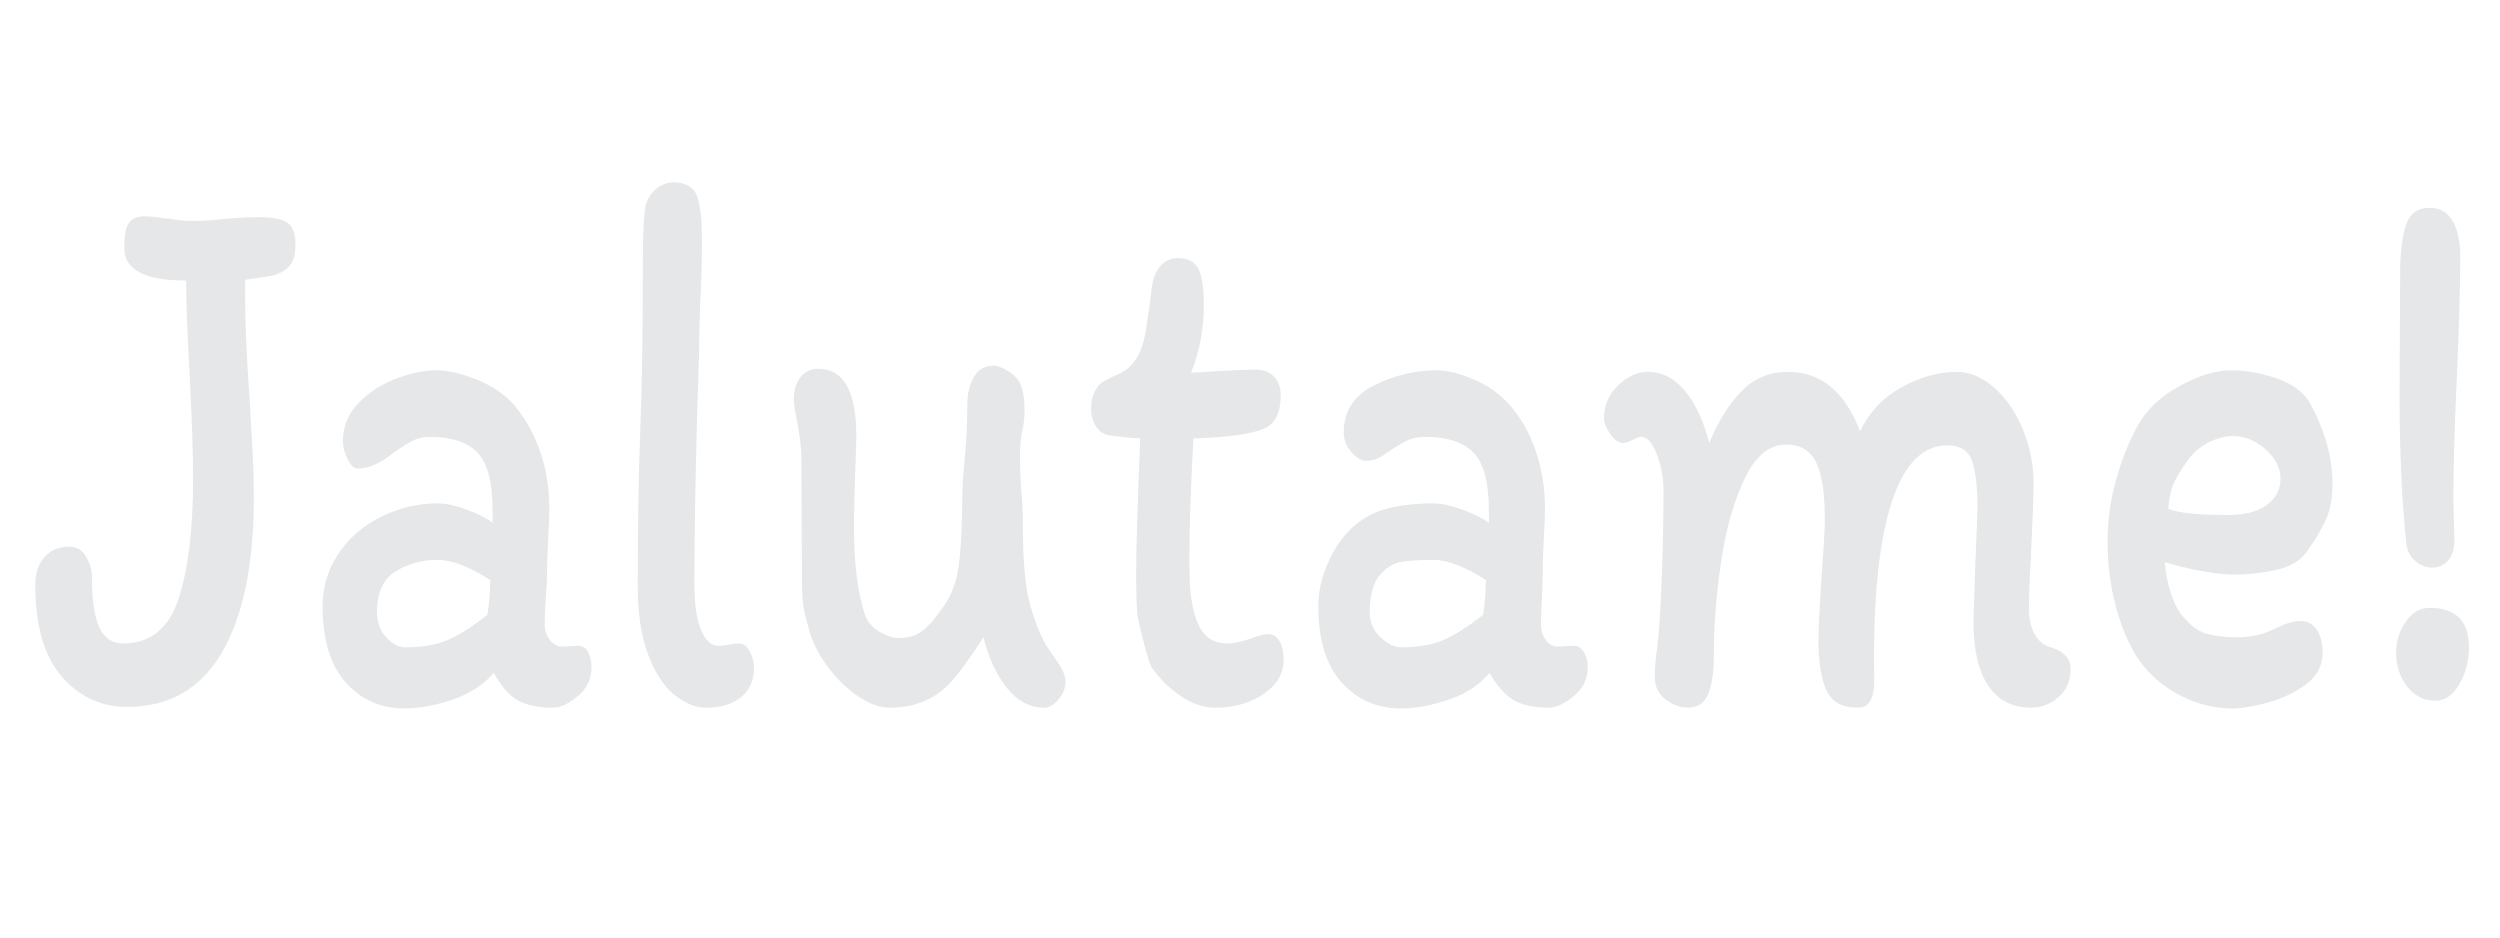 <?xml version="1.0" encoding="utf-8"?>
<!-- Generator: Adobe Illustrator 16.0.0, SVG Export Plug-In . SVG Version: 6.00 Build 0)  -->
<!DOCTYPE svg PUBLIC "-//W3C//DTD SVG 1.1//EN" "http://www.w3.org/Graphics/SVG/1.1/DTD/svg11.dtd">
<svg version="1.1" xmlns="http://www.w3.org/2000/svg" xmlns:xlink="http://www.w3.org/1999/xlink" x="0px" y="0px" width="320px"
	 height="120px" viewBox="0 0 320 120" enable-background="new 0 0 320 120" xml:space="preserve">
<g id="Layer_1">
</g>
<g id="Layer_2">
	<g>
		<path fill="#E6E7E8" d="M12.726,80.331c0.641,1.354,1.652,2.03,3.034,2.03c3.454,0,5.81-1.882,7.068-5.646
			s1.887-8.914,1.887-15.451c0-3.169-0.148-7.592-0.444-13.271c-0.296-5.413-0.444-9.441-0.444-12.083
			c-5.281,0-7.919-1.386-7.919-4.16c0-1.649,0.209-2.739,0.629-3.269c0.418-0.527,1.073-0.792,1.961-0.792
			c0.542,0,1.134,0.049,1.776,0.148c0.641,0.099,1.11,0.148,1.406,0.148c0.986,0.198,1.924,0.297,2.813,0.297
			c1.628,0,3.133-0.099,4.515-0.297c1.776-0.131,3.108-0.198,3.997-0.198c1.776,0,3.022,0.232,3.738,0.693
			c0.715,0.463,1.073,1.354,1.073,2.674c0,1.387-0.259,2.362-0.777,2.922c-0.518,0.562-1.271,0.975-2.257,1.238l-3.404,0.496
			c-0.05,4.358,0.148,9.575,0.592,15.648c0.049,0.926,0.148,2.659,0.296,5.2c0.148,2.542,0.222,4.87,0.222,6.982
			c0,8.585-1.357,15.203-4.071,19.858c-2.714,4.655-6.76,6.982-12.138,6.982c-3.356,0-6.156-1.303-8.401-3.912
			c-2.246-2.607-3.367-6.52-3.367-11.736c0-1.452,0.394-2.625,1.184-3.517c0.789-0.891,1.85-1.337,3.183-1.337
			c0.937,0,1.652,0.431,2.146,1.288c0.493,0.858,0.74,1.684,0.74,2.476C11.764,76.782,12.084,78.979,12.726,80.331z"/>
		<path fill="#E6E7E8" d="M73.971,89.096c-1.16,0.991-2.233,1.486-3.22,1.486c-1.875,0-3.368-0.314-4.478-0.941
			c-1.11-0.627-2.135-1.798-3.072-3.516c-1.284,1.52-3.035,2.658-5.255,3.417c-2.22,0.758-4.269,1.139-6.143,1.139
			c-3.06,0-5.576-1.104-7.549-3.317c-1.974-2.212-2.96-5.463-2.96-9.756c0-1.848,0.37-3.549,1.11-5.102
			c0.74-1.55,1.75-2.921,3.034-4.109c1.431-1.254,3.059-2.229,4.885-2.922c1.825-0.693,3.725-1.04,5.699-1.04
			c1.036,0,2.269,0.265,3.701,0.792c1.431,0.529,2.541,1.09,3.331,1.684v-1.584c0-3.566-0.642-6.025-1.924-7.379
			c-1.284-1.353-3.356-2.03-6.217-2.03c-0.839,0-1.665,0.232-2.479,0.693c-0.814,0.463-1.739,1.089-2.775,1.882
			c-1.382,0.99-2.69,1.486-3.922,1.486c-0.444,0-0.864-0.412-1.258-1.238c-0.396-0.825-0.592-1.567-0.592-2.229
			c0-1.914,0.678-3.565,2.036-4.952c1.356-1.387,2.972-2.426,4.848-3.12c1.875-0.693,3.553-1.04,5.033-1.04
			c1.48,0,3.183,0.381,5.107,1.139c1.924,0.76,3.503,1.8,4.737,3.12c1.48,1.718,2.627,3.714,3.442,5.992
			c0.814,2.278,1.221,4.771,1.221,7.478c0,0.858-0.05,2.146-0.148,3.862c-0.1,1.85-0.148,3.435-0.148,4.754
			c0,0.595-0.049,1.486-0.148,2.675c-0.099,1.453-0.148,2.608-0.148,3.466c0,0.793,0.222,1.471,0.666,2.03
			c0.444,0.563,0.962,0.842,1.554,0.842l2.073-0.099c0.542,0,0.962,0.265,1.258,0.792c0.296,0.529,0.444,1.188,0.444,1.981
			C75.71,86.885,75.13,88.105,73.971,89.096z M57.207,81.965c1.431-0.594,3.157-1.684,5.181-3.269
			c0.196-1.122,0.32-2.607,0.37-4.457c-2.714-1.716-4.959-2.575-6.735-2.575c-2.024,0-3.824,0.496-5.403,1.486
			c-1.58,0.99-2.369,2.74-2.369,5.249c0,1.255,0.395,2.313,1.185,3.169c0.789,0.859,1.603,1.288,2.442,1.288
			C53.999,82.856,55.775,82.56,57.207,81.965z"/>
		<path fill="#E6E7E8" d="M89.736,80.628c0.566,1.354,1.295,2.03,2.183,2.03c0.493,0,0.962-0.05,1.406-0.148
			c0.444-0.099,0.888-0.148,1.333-0.148c0.493,0,0.925,0.331,1.295,0.99c0.37,0.661,0.555,1.387,0.555,2.179
			c0,1.585-0.555,2.823-1.665,3.715c-1.11,0.891-2.604,1.337-4.478,1.337c-1.332,0-2.677-0.545-4.034-1.635
			c-1.358-1.089-2.479-2.806-3.368-5.15c-0.888-2.343-1.332-5.265-1.332-8.765c0-7.527,0.098-13.899,0.296-19.116
			c0.247-6.206,0.37-14.03,0.37-23.473c0-2.971,0.123-5.051,0.37-6.24c0.296-0.924,0.777-1.634,1.443-2.129
			c0.666-0.495,1.369-0.743,2.109-0.743c0.74,0,1.394,0.166,1.961,0.495c0.567,0.331,0.95,0.859,1.147,1.584
			c0.197,0.792,0.333,1.569,0.407,2.328c0.074,0.76,0.111,1.833,0.111,3.219c0,2.708-0.074,5.316-0.222,7.825
			c-0.099,3.038-0.148,5.249-0.148,6.636c-0.396,11.622-0.592,21.428-0.592,29.416C88.884,77.344,89.168,79.275,89.736,80.628z"/>
		<path fill="#E6E7E8" d="M109.607,55.817c0,0.728-0.05,2.345-0.148,4.854c-0.1,2.906-0.148,5.184-0.148,6.834
			c0,4.622,0.469,8.354,1.406,11.191c0.345,0.926,0.974,1.651,1.888,2.18c0.912,0.528,1.689,0.792,2.331,0.792
			c0.987,0,1.801-0.164,2.442-0.495c0.641-0.33,1.246-0.825,1.813-1.486c0.567-0.659,1.122-1.386,1.666-2.179
			c0.937-1.387,1.542-2.986,1.813-4.804c0.271-1.815,0.432-4.241,0.481-7.279c0-1.914,0.074-3.764,0.222-5.546
			c0.296-2.905,0.444-5.611,0.444-8.122c0-1.387,0.283-2.558,0.851-3.516c0.566-0.957,1.394-1.436,2.479-1.436
			c0.542,0,1.196,0.248,1.961,0.743c0.764,0.495,1.27,1.04,1.517,1.634c0.345,0.792,0.518,1.882,0.518,3.269
			c0,0.859-0.074,1.651-0.222,2.377c-0.247,0.99-0.37,2.246-0.37,3.764c0,0.792,0.049,2.114,0.148,3.962
			c0.148,1.387,0.222,2.807,0.222,4.259c0,4.424,0.247,7.692,0.74,9.805c0.542,2.246,1.283,4.227,2.221,5.943
			c0.986,1.387,1.652,2.394,1.998,3.021c0.345,0.628,0.518,1.173,0.518,1.634c0,0.793-0.296,1.553-0.888,2.278
			c-0.592,0.726-1.209,1.09-1.85,1.09c-1.826,0-3.417-0.842-4.774-2.526c-1.358-1.684-2.357-3.845-2.998-6.487
			c-0.543,0.859-1.258,1.916-2.146,3.17c-0.888,1.255-1.728,2.278-2.516,3.07c-1.924,1.85-4.393,2.773-7.401,2.773
			c-1.234,0-2.579-0.495-4.034-1.486c-1.456-0.99-2.776-2.293-3.96-3.912c-1.184-1.617-1.998-3.351-2.442-5.199
			c-0.05-0.132-0.185-0.659-0.407-1.585c-0.222-0.924-0.333-2.311-0.333-4.16l-0.074-15.847c0-0.924-0.173-2.377-0.518-4.358
			c-0.296-1.32-0.444-2.311-0.444-2.971c0-1.122,0.284-2.046,0.851-2.773c0.567-0.726,1.32-1.09,2.258-1.09
			C107.979,47.201,109.607,50.073,109.607,55.817z"/>
		<path fill="#E6E7E8" d="M140.285,54.58c-0.42-0.627-0.629-1.402-0.629-2.328c0-1.188,0.345-2.179,1.036-2.971
			c0.148-0.198,0.394-0.379,0.74-0.545c0.344-0.164,0.616-0.313,0.814-0.445c1.085-0.461,1.776-0.825,2.072-1.09
			c1.135-0.924,1.899-2.442,2.294-4.556c0.395-2.509,0.641-4.225,0.74-5.15c0.098-1.452,0.456-2.558,1.073-3.318
			c0.616-0.758,1.394-1.139,2.332-1.139c1.232,0,2.096,0.43,2.59,1.288c0.493,0.859,0.74,2.443,0.74,4.754
			c0,3.038-0.544,5.91-1.628,8.617c0.69,0,1.825-0.065,3.404-0.198c2.369-0.132,4.021-0.198,4.959-0.198
			c0.838,0,1.567,0.282,2.184,0.842c0.615,0.562,0.924,1.371,0.924,2.427c0,2.51-0.863,3.996-2.59,4.457
			c-1.58,0.594-4.44,0.958-8.585,1.089c-0.346,6.472-0.518,11.588-0.518,15.352c0,2.312,0.074,3.961,0.222,4.952
			c0.296,2.047,0.801,3.55,1.517,4.506c0.715,0.958,1.788,1.437,3.22,1.437c0.69,0,1.727-0.23,3.108-0.693
			c0.839-0.33,1.505-0.495,1.999-0.495c0.641,0,1.135,0.297,1.48,0.892c0.344,0.594,0.518,1.386,0.518,2.377
			c0,1.782-0.863,3.253-2.59,4.407c-1.729,1.156-3.775,1.733-6.144,1.733c-1.48,0-2.936-0.479-4.367-1.437
			c-1.432-0.956-2.64-2.129-3.626-3.516c-0.198-0.132-0.481-0.857-0.852-2.18c-0.37-1.319-0.729-2.772-1.073-4.357
			c-0.148-0.792-0.222-2.707-0.222-5.744c0-2.905,0.148-7.924,0.444-15.055l0.074-2.179c-0.346,0-0.988-0.05-1.924-0.148
			c-0.938-0.099-1.628-0.181-2.072-0.248C141.259,55.587,140.704,55.208,140.285,54.58z"/>
		<path fill="#E6E7E8" d="M201.456,89.096c-1.184,0.991-2.27,1.486-3.257,1.486c-1.825,0-3.293-0.314-4.403-0.941
			s-2.159-1.798-3.146-3.516c-1.234,1.52-2.961,2.658-5.181,3.417c-2.221,0.758-4.269,1.139-6.144,1.139
			c-3.06,0-5.588-1.104-7.586-3.317c-1.998-2.212-2.998-5.463-2.998-9.756c0-1.848,0.419-3.715,1.259-5.597
			c0.838-1.882,1.874-3.383,3.108-4.506c1.332-1.188,2.837-1.996,4.515-2.427c1.677-0.429,3.627-0.644,5.847-0.644
			c1.036,0,2.27,0.265,3.701,0.792c1.431,0.529,2.564,1.09,3.404,1.684v-1.584c0-3.566-0.654-6.025-1.961-7.379
			c-1.309-1.353-3.394-2.03-6.254-2.03c-0.889,0-1.691,0.183-2.406,0.545c-0.716,0.364-1.542,0.876-2.479,1.535
			c-0.888,0.661-1.728,0.99-2.516,0.99c-0.691,0-1.358-0.379-1.999-1.139c-0.642-0.758-0.962-1.568-0.962-2.427
			c0-2.773,1.295-4.804,3.886-6.091s5.242-1.931,7.956-1.931c1.381,0,2.961,0.381,4.737,1.139c1.776,0.76,3.28,1.8,4.515,3.12
			c1.48,1.651,2.628,3.632,3.441,5.943c0.814,2.312,1.222,4.82,1.222,7.527c0,0.858-0.05,2.146-0.148,3.862
			c-0.1,1.85-0.147,3.435-0.147,4.754l-0.074,2.675c-0.1,1.453-0.148,2.608-0.148,3.466c0,0.793,0.21,1.471,0.629,2.03
			c0.419,0.563,0.926,0.842,1.518,0.842l2.072-0.099c0.543,0,0.974,0.281,1.296,0.842c0.32,0.562,0.48,1.206,0.48,1.932
			C203.232,86.885,202.641,88.105,201.456,89.096z M184.655,81.965c1.431-0.594,3.157-1.684,5.181-3.269
			c0.197-1.122,0.32-2.607,0.37-4.457c-2.714-1.716-4.959-2.575-6.735-2.575c-1.678,0-3.034,0.084-4.07,0.248
			c-1.036,0.166-1.974,0.743-2.813,1.733c-0.84,0.99-1.258,2.575-1.258,4.754c0,1.255,0.455,2.313,1.369,3.169
			c0.912,0.859,1.787,1.288,2.627,1.288C181.447,82.856,183.224,82.56,184.655,81.965z"/>
		<path fill="#E6E7E8" d="M252.82,72.754l0.297-7.626c0-2.773-0.235-4.819-0.703-6.141c-0.47-1.32-1.518-1.981-3.146-1.981
			c-3.108,0-5.452,2.328-7.031,6.982c-1.579,4.655-2.368,11.439-2.368,20.354c0,0.396,0.012,1.206,0.037,2.427
			c0.024,1.223-0.124,2.163-0.444,2.822c-0.321,0.66-0.876,0.991-1.665,0.991c-1.974,0-3.307-0.727-3.996-2.18
			c-0.692-1.451-1.037-3.598-1.037-6.438c0-1.451,0.148-4.423,0.444-8.914c0.246-3.169,0.37-5.381,0.37-6.636
			c0-3.301-0.37-5.71-1.11-7.23c-0.74-1.518-2.023-2.278-3.849-2.278c-2.122,0-3.874,1.42-5.255,4.259
			c-1.382,2.84-2.394,6.355-3.034,10.548c-0.642,4.194-0.962,8.337-0.962,12.43c0,1.916-0.235,3.467-0.703,4.655
			c-0.47,1.188-1.346,1.783-2.628,1.783c-0.938,0-1.876-0.347-2.813-1.04c-0.938-0.693-1.406-1.635-1.406-2.823
			c0-1.253,0.099-2.508,0.296-3.764c0.246-2.046,0.444-5.051,0.593-9.013c0.147-3.962,0.222-7.691,0.222-11.191
			c0-1.585-0.284-3.12-0.852-4.606c-0.567-1.485-1.246-2.229-2.035-2.229c-0.197,0-0.555,0.133-1.073,0.396
			c-0.518,0.265-0.9,0.396-1.147,0.396c-0.642,0-1.221-0.396-1.739-1.188c-0.518-0.792-0.776-1.452-0.776-1.981
			c0-1.65,0.604-3.053,1.813-4.209c1.209-1.154,2.479-1.733,3.813-1.733c1.824,0,3.416,0.826,4.773,2.476
			c1.356,1.651,2.38,3.862,3.071,6.636c1.185-2.838,2.578-5.067,4.182-6.686c1.604-1.617,3.564-2.426,5.885-2.426
			c4.242,0,7.327,2.542,9.251,7.626c1.135-2.442,2.898-4.324,5.292-5.646c2.393-1.32,4.749-1.98,7.068-1.98
			c1.677,0,3.281,0.678,4.811,2.03c1.529,1.354,2.75,3.137,3.664,5.348c0.912,2.213,1.369,4.506,1.369,6.884
			c0,1.52-0.124,4.853-0.37,10.003c-0.05,0.859-0.1,1.8-0.147,2.823c-0.05,1.024-0.074,2.097-0.074,3.219
			c0,1.387,0.259,2.51,0.777,3.367c0.518,0.859,1.195,1.387,2.035,1.585c1.677,0.529,2.517,1.453,2.517,2.773
			c0,1.52-0.519,2.724-1.555,3.615c-1.036,0.891-2.196,1.337-3.479,1.337c-2.418,0-4.256-0.941-5.514-2.823
			c-1.259-1.882-1.888-4.605-1.888-8.171L252.82,72.754z"/>
		<path fill="#E6E7E8" d="M270.807,61.611c0.69-2.541,1.603-4.868,2.738-6.982c1.134-2.112,2.935-3.846,5.402-5.2
			c2.467-1.353,4.663-2.03,6.588-2.03c1.973,0,3.983,0.364,6.031,1.089c2.048,0.728,3.467,1.85,4.256,3.368
			c1.825,3.434,2.739,6.801,2.739,10.102c0,1.783-0.285,3.303-0.852,4.557c-0.567,1.255-1.369,2.608-2.405,4.061
			c-0.84,1.188-2.159,1.98-3.96,2.377c-1.802,0.396-3.59,0.594-5.366,0.594c-1.136,0-2.516-0.148-4.145-0.445
			c-1.628-0.297-3.208-0.676-4.736-1.139c0.098,1.321,0.345,2.608,0.74,3.862c0.394,1.255,0.862,2.213,1.406,2.872
			c0.986,1.255,2.01,2.048,3.071,2.377c1.061,0.331,2.43,0.495,4.107,0.495c1.776,0,3.429-0.396,4.959-1.188
			c1.232-0.594,2.245-0.891,3.034-0.891c0.938,0,1.653,0.38,2.146,1.139c0.493,0.76,0.74,1.733,0.74,2.922
			c0,1.651-0.716,3.005-2.146,4.061c-1.432,1.057-3.071,1.832-4.922,2.327c-1.85,0.496-3.343,0.743-4.478,0.743
			c-2.32,0-4.564-0.561-6.735-1.684c-2.172-1.122-3.973-2.707-5.402-4.754c-1.185-1.848-2.122-4.076-2.813-6.686
			c-0.692-2.607-1.036-5.397-1.036-8.369C269.771,66.68,270.114,64.154,270.807,61.611z M282.648,56.66
			c-1.086,0.562-1.975,1.337-2.665,2.327c-0.888,1.255-1.492,2.262-1.813,3.021c-0.322,0.76-0.531,1.8-0.63,3.12
			c1.233,0.529,3.8,0.792,7.697,0.792c2.121,0,3.763-0.429,4.922-1.287c1.159-0.857,1.74-1.981,1.74-3.368
			c0-1.386-0.643-2.64-1.925-3.763c-1.283-1.122-2.641-1.684-4.07-1.684C284.819,55.817,283.733,56.099,282.648,56.66z"/>
		<path fill="#E6E7E8" d="M316.026,82.856c0,1.718-0.407,3.285-1.221,4.704c-0.814,1.421-1.839,2.13-3.071,2.13
			c-1.48,0-2.69-0.609-3.627-1.832c-0.938-1.222-1.406-2.657-1.406-4.309c0-1.452,0.407-2.773,1.221-3.962
			c0.814-1.188,1.838-1.783,3.072-1.783C314.349,77.805,316.026,79.489,316.026,82.856z M314.473,48.389
			c-0.296,6.604-0.444,11.655-0.444,15.154c0,0.926,0.049,2.84,0.148,5.744c-0.05,1.124-0.346,1.966-0.889,2.526
			c-0.543,0.562-1.185,0.842-1.924,0.842c-0.79,0-1.506-0.264-2.146-0.793c-0.643-0.527-1.036-1.221-1.185-2.08
			c-0.592-5.413-0.888-11.885-0.888-19.412l0.073-15.451c0-2.442,0.234-4.44,0.703-5.992c0.469-1.55,1.492-2.328,3.072-2.328
			c1.332,0,2.318,0.579,2.96,1.733c0.641,1.156,0.962,2.625,0.962,4.408C314.916,36.306,314.769,41.523,314.473,48.389z"/>
	</g>
	<g>
	</g>
	<g>
	</g>
	<g>
	</g>
	<g>
	</g>
	<g>
	</g>
	<g>
	</g>
</g>
</svg>

